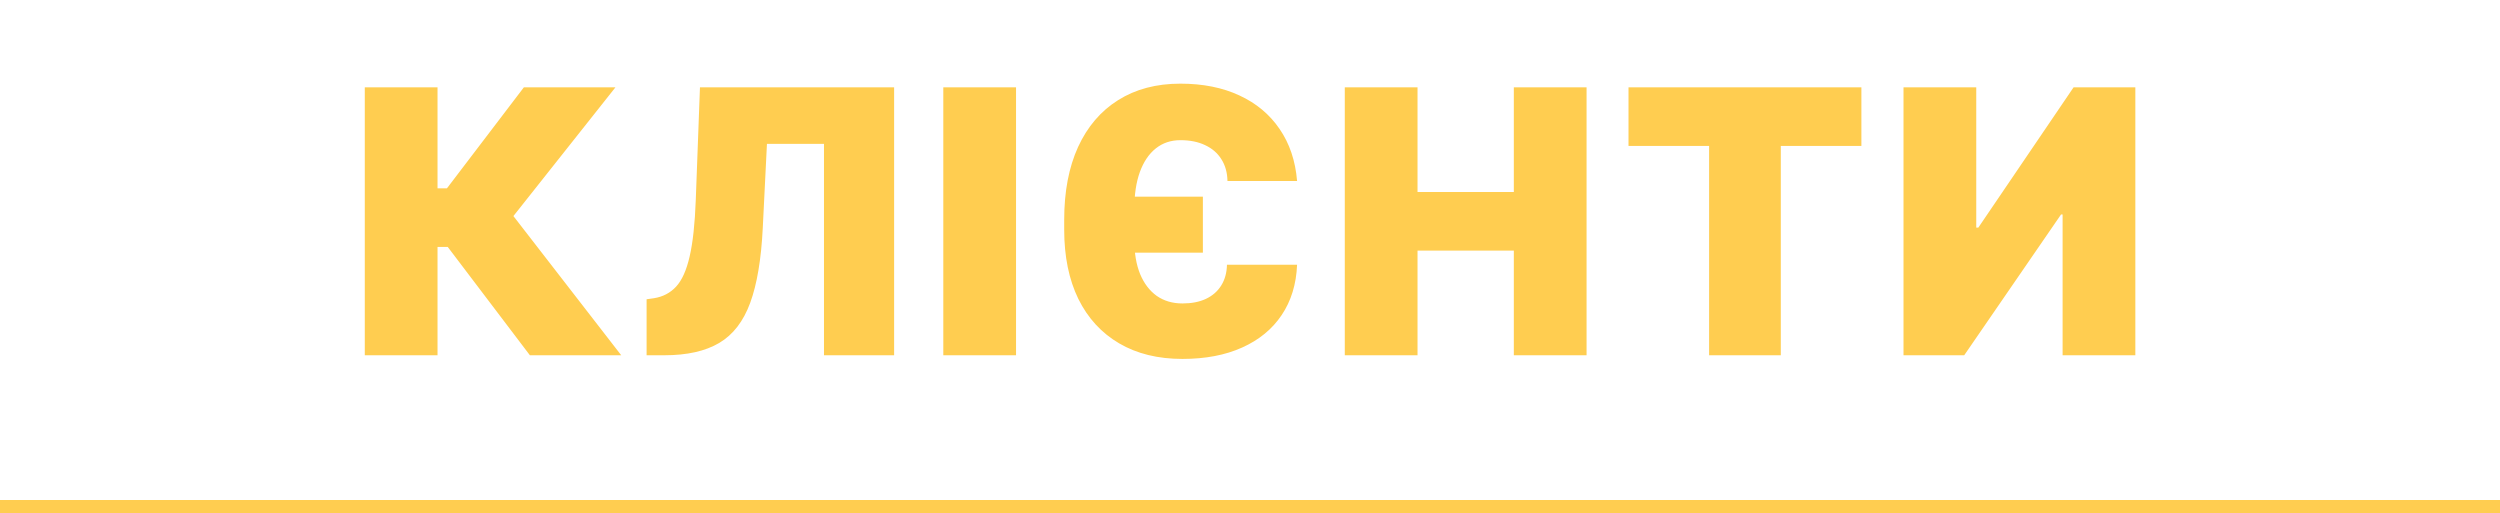 <svg width="190" height="39" viewBox="0 0 190 39" fill="none" xmlns="http://www.w3.org/2000/svg">
<path d="M40.272 27L34.028 18.767H33.252V27H27.724V6.636H33.252V14.312H33.968L39.815 6.636H46.775L39.019 16.421L47.213 27H40.272ZM49.141 27V22.744L49.697 22.665C50.373 22.559 50.934 22.267 51.378 21.79C51.828 21.306 52.173 20.54 52.412 19.493C52.657 18.439 52.813 17.004 52.879 15.188L53.197 6.636H67.953V27H62.623V10.932H58.288L57.97 17.335C57.851 19.708 57.533 21.601 57.016 23.013C56.498 24.425 55.713 25.442 54.659 26.065C53.605 26.688 52.216 27 50.493 27H49.141ZM77.219 6.636V27H71.691V6.636H77.219ZM89.868 27.278C88.005 27.278 86.401 26.884 85.056 26.095C83.71 25.306 82.676 24.18 81.953 22.715C81.237 21.243 80.879 19.49 80.879 17.454V16.699C80.879 14.558 81.231 12.715 81.933 11.171C82.643 9.626 83.657 8.439 84.976 7.611C86.302 6.776 87.879 6.358 89.709 6.358C91.419 6.358 92.914 6.656 94.193 7.253C95.473 7.843 96.49 8.691 97.246 9.798C98.008 10.905 98.452 12.224 98.578 13.756H93.288C93.275 13.113 93.12 12.559 92.821 12.095C92.529 11.631 92.118 11.277 91.588 11.031C91.065 10.779 90.438 10.653 89.709 10.653C88.986 10.653 88.363 10.862 87.84 11.28C87.316 11.697 86.912 12.297 86.627 13.079C86.348 13.855 86.209 14.783 86.209 15.864V18.25C86.209 19.244 86.355 20.103 86.647 20.825C86.945 21.541 87.366 22.095 87.909 22.486C88.46 22.87 89.112 23.062 89.868 23.062C90.558 23.062 91.151 22.947 91.648 22.715C92.152 22.476 92.54 22.138 92.811 21.7C93.09 21.256 93.236 20.729 93.249 20.119H98.578C98.519 21.598 98.127 22.874 97.405 23.947C96.689 25.015 95.688 25.837 94.402 26.413C93.123 26.99 91.611 27.278 89.868 27.278ZM82.987 19.204V14.949H91.419V19.204H82.987ZM102.204 27V6.636H107.732V14.591H115.051V6.636H120.579V27H115.051V19.046H107.732V27H102.204ZM123.767 11.091V6.636H141.466V11.091H135.341V27H129.892V11.091H123.767ZM144.667 6.636H150.195V17.296H150.354L157.593 6.636H162.286V27H156.758V16.301H156.638L149.28 27H144.667V6.636Z" fill="#FFCD50"/>
<rect y="38" width="190" height="1" fill="#FFCD50"/>
</svg>
